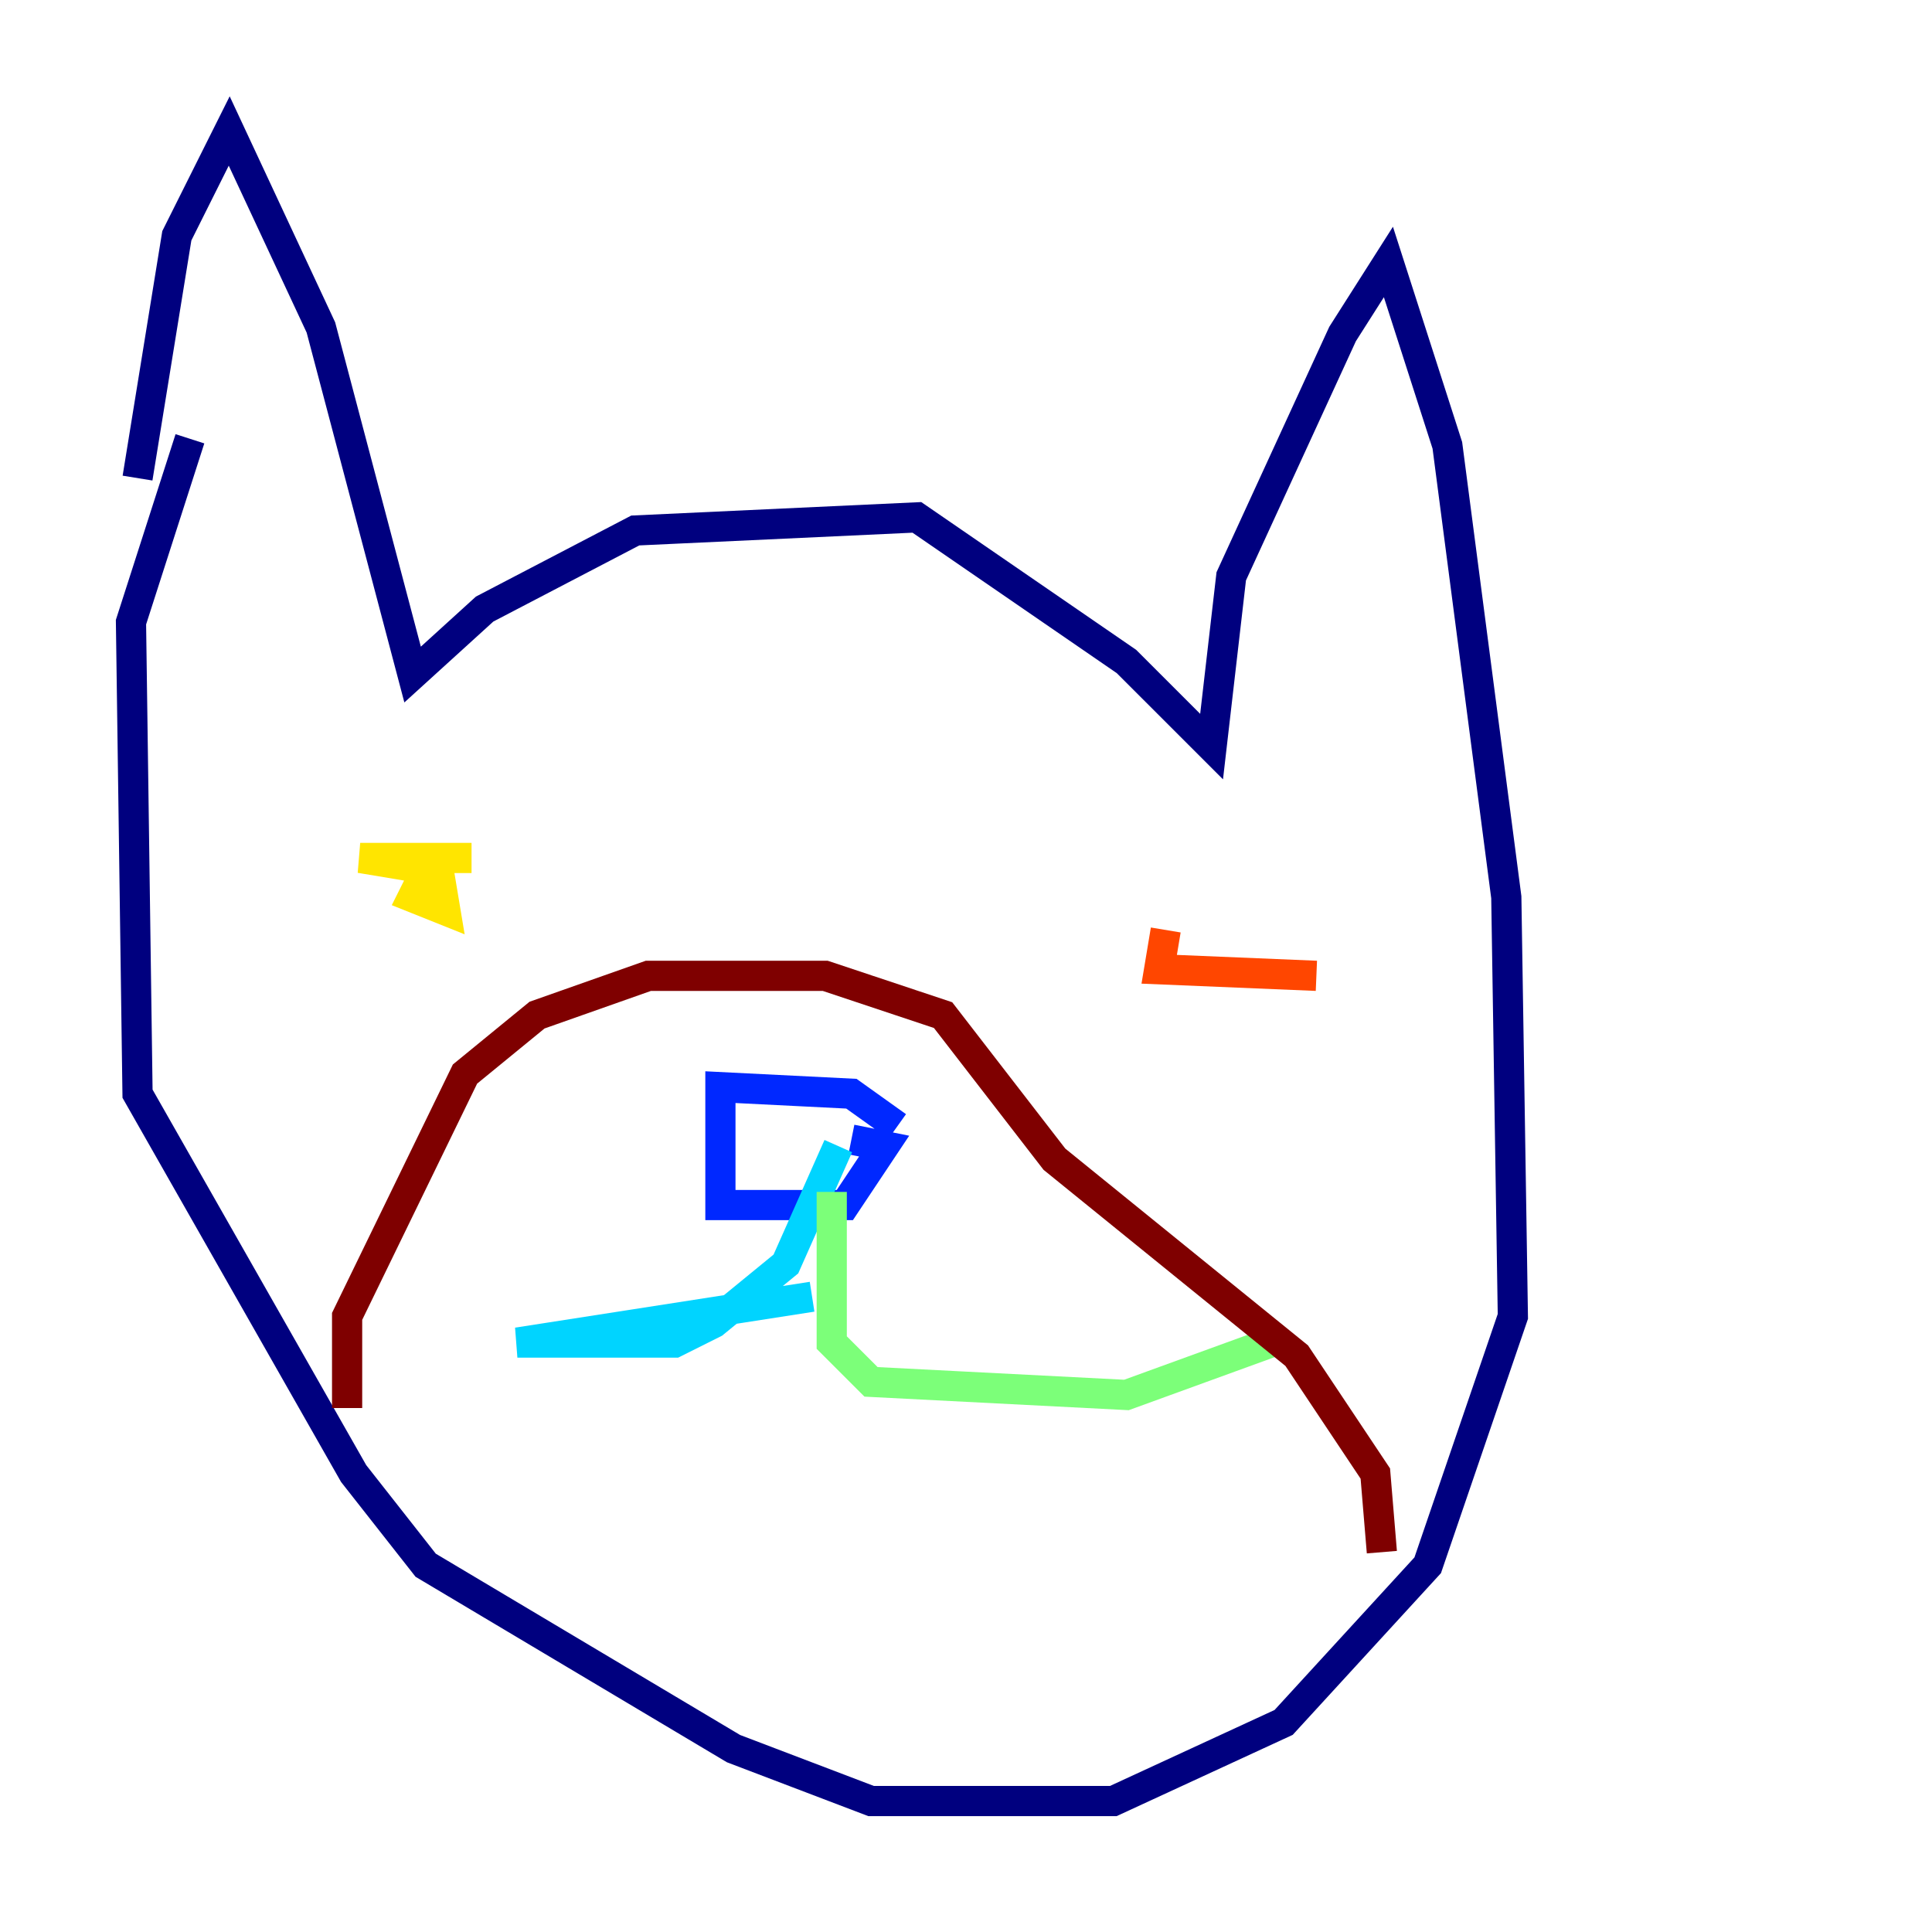 <?xml version="1.0" encoding="utf-8" ?>
<svg baseProfile="tiny" height="128" version="1.2" viewBox="0,0,128,128" width="128" xmlns="http://www.w3.org/2000/svg" xmlns:ev="http://www.w3.org/2001/xml-events" xmlns:xlink="http://www.w3.org/1999/xlink"><defs /><polyline fill="none" points="9.112,31.675 11.715,15.62 15.186,8.678 21.261,21.695 27.336,44.691 32.108,40.352 42.088,35.146 60.746,34.278 74.63,43.824 80.271,49.464 81.573,38.183 88.949,22.129 91.986,17.356 95.891,29.505 99.797,59.444 100.231,87.214 94.59,103.702 85.044,114.115 73.763,119.322 57.709,119.322 48.597,115.851 28.203,103.702 23.43,97.627 9.112,72.461 8.678,41.22 12.583,29.071" stroke="#00007f" stroke-width="2" /><polyline fill="none" points="59.444,74.63 56.407,72.461 47.729,72.027 47.729,79.837 55.973,79.837 58.576,75.932 56.407,75.498" stroke="#0028ff" stroke-width="2" /><polyline fill="none" points="55.539,75.932 52.068,83.742 47.295,87.647 44.691,88.949 34.278,88.949 53.803,85.912" stroke="#00d4ff" stroke-width="2" /><polyline fill="none" points="55.105,78.969 55.105,88.949 57.709,91.552 74.63,92.42 84.176,88.949" stroke="#7cff79" stroke-width="2" /><polyline fill="none" points="31.241,56.841 28.637,56.841 27.336,59.444 29.505,60.312 29.071,57.709 23.864,56.841 28.203,56.841" stroke="#ffe500" stroke-width="2" /><polyline fill="none" points="87.214,64.651 76.8,64.217 77.234,61.614" stroke="#ff4600" stroke-width="2" /><polyline fill="none" points="22.997,93.288 22.997,87.214 30.807,71.159 35.58,67.254 42.956,64.651 54.671,64.651 62.481,67.254 69.858,76.8 85.912,89.817 91.119,97.627 91.552,102.834" stroke="#7f0000" stroke-width="2" /></svg>